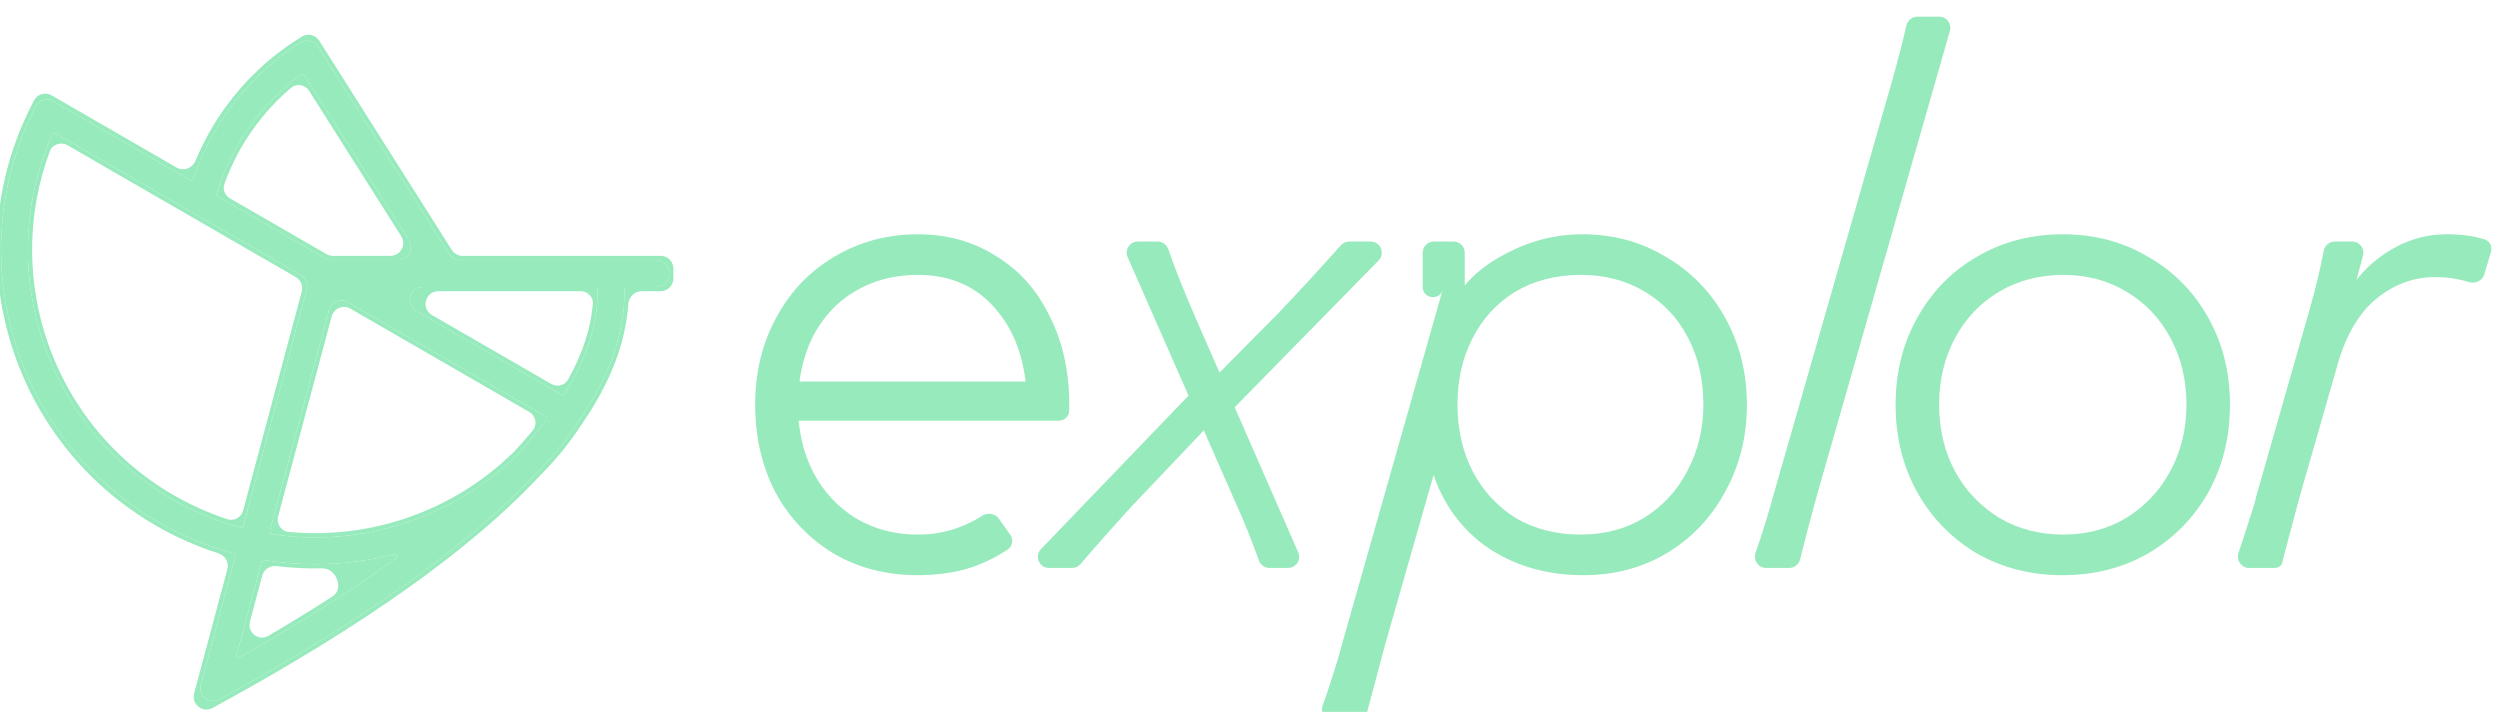 <svg width="899" height="256" viewBox="0 0 899 256" fill="none" xmlns="http://www.w3.org/2000/svg">
<g filter="url(#filter0_ddiii_2004_16162)">
<path fill-rule="evenodd" clip-rule="evenodd" d="M109.592 7.468C111.736 6.106 114.579 6.741 115.938 8.887L163.594 84.122C164.436 85.452 165.901 86.258 167.475 86.258H238.703C241.241 86.258 243.297 88.315 243.297 90.852V94.384C243.297 96.921 241.241 98.978 238.703 98.978H231.848C229.304 98.978 227.26 101.049 227.088 103.588C226.136 117.589 220.596 131.914 210.525 146.554C206.032 153.467 200.91 159.737 195.283 165.342C194.663 166.009 194.034 166.675 193.396 167.341C169.199 192.615 131.787 219.119 81.211 246.854L77.603 248.831C74.057 250.775 69.911 247.521 70.957 243.615L82.919 198.95C83.571 196.513 82.133 194.014 79.73 193.246C72.059 190.792 64.538 187.489 57.291 183.303C30.904 168.061 12.787 143.824 4.732 116.618C-3.32 89.414 -1.328 59.228 12.495 32.087L13.33 30.448C14.525 28.102 17.443 27.238 19.722 28.555L21.316 29.476L64.649 54.505C67.147 55.948 70.335 54.755 71.44 52.091C74.258 45.294 77.856 38.856 82.154 32.903C89.119 23.253 97.89 14.908 108.11 8.411L109.592 7.468ZM115.466 10.995C114.107 8.849 111.264 8.214 109.121 9.576L108.929 9.698C98.874 16.09 90.245 24.3 83.391 33.796C77.921 41.373 73.602 49.749 70.608 58.654V58.654C70.455 59.111 69.921 59.313 69.504 59.072L20.553 30.797L20.351 30.681C18.072 29.364 15.155 30.228 13.96 32.574L13.855 32.779C0.215 59.559 -1.75 89.341 6.195 116.185C14.144 143.03 32.018 166.943 58.054 181.981C66.785 187.025 75.917 190.768 85.23 193.274V193.274C85.636 193.384 85.877 193.802 85.768 194.208L73.355 240.56C72.309 244.466 76.455 247.721 80.001 245.777L80.477 245.516C130.993 217.814 168.251 191.398 192.294 166.286C192.93 165.621 193.557 164.957 194.177 164.292L194.196 164.271C199.754 158.735 204.814 152.543 209.252 145.714L209.263 145.697C220.503 129.359 225.953 113.542 225.701 98.229V98.229C225.698 98.024 225.777 97.827 225.921 97.681V97.681V97.681C226.066 97.534 226.263 97.452 226.469 97.452H237.178C239.715 97.452 241.772 95.395 241.772 92.858V92.378C241.772 89.841 239.715 87.784 237.178 87.784H166.635C165.061 87.784 163.597 86.978 162.754 85.648L115.589 11.189L115.466 10.995ZM109.435 21.044C109.791 20.783 110.294 20.878 110.531 21.251L148.209 80.733C150.146 83.792 147.948 87.786 144.328 87.786H120.445C119.638 87.786 118.846 87.573 118.147 87.17L79.398 64.789C79.09 64.611 78.946 64.245 79.05 63.906V63.906C81.744 55.078 85.862 46.812 91.198 39.42C96.231 32.45 102.366 26.235 109.435 21.044V21.044ZM112.341 26.96C110.907 24.697 107.84 24.128 105.797 25.862C100.744 30.151 96.264 35.01 92.435 40.313C88.025 46.423 84.462 53.142 81.867 60.286C81.132 62.308 82.012 64.537 83.874 65.613L118.556 85.644C119.255 86.048 120.047 86.26 120.854 86.26H141.555C145.176 86.26 147.373 82.266 145.436 79.208L112.341 26.96ZM19.921 42.519C20.104 42.103 20.608 41.938 21.001 42.165L109.306 93.17C111.106 94.21 111.984 96.329 111.446 98.337L88.652 183.441C88.543 183.848 88.124 184.09 87.717 183.98V183.98C79.192 181.687 70.832 178.259 62.843 173.645C39.052 159.903 22.715 138.032 15.443 113.475C8.699 90.697 9.765 65.598 19.921 42.519V42.519ZM25.453 46.499C23.072 45.123 20.014 46.133 19.056 48.712C11.191 69.874 10.801 92.421 16.906 113.041C24.071 137.239 40.167 158.785 63.607 172.324C69.856 175.933 76.335 178.805 82.941 180.966C85.368 181.76 87.915 180.295 88.576 177.829L109.669 99.072C110.207 97.064 109.33 94.945 107.53 93.906L25.453 46.499ZM150.794 106.028C146.725 103.678 148.392 97.456 153.092 97.456H215.281C215.697 97.456 216.036 97.788 216.044 98.204V98.204C216.282 110.316 212.283 122.914 204.126 135.98V135.98C203.986 136.203 203.741 136.339 203.477 136.339V136.339C203.343 136.339 203.211 136.303 203.094 136.236L150.794 106.028ZM158.784 98.982C154.085 98.982 152.417 105.203 156.487 107.554L199.348 132.311C201.503 133.555 204.269 132.863 205.476 130.687C210.664 121.333 213.612 112.287 214.346 103.548C214.557 101.028 212.484 98.982 209.956 98.982H158.784ZM119.462 105.715C120.244 102.796 123.582 101.414 126.198 102.925L197.494 144.105C197.892 144.335 197.998 144.862 197.72 145.227V145.227C194.601 149.332 191.084 153.483 187.171 157.681L187.15 157.703C173.535 171.17 156.681 180.318 138.677 184.642C125.838 187.725 112.412 188.362 99.154 186.37C98.927 186.335 98.765 186.131 98.783 185.902L98.786 185.856C98.8 185.672 98.681 185.504 98.503 185.456V185.456C98.299 185.401 98.177 185.191 98.232 184.987L119.462 105.715ZM101.164 179.937C100.453 182.593 102.219 185.284 104.956 185.541C116.189 186.597 127.468 185.765 138.32 183.159C156.055 178.899 172.656 169.89 186.066 156.629C188.426 154.097 190.639 151.584 192.704 149.09C194.476 146.95 193.842 143.758 191.436 142.368L127.157 105.241C124.541 103.73 121.203 105.113 120.422 108.031L101.164 179.937ZM140.898 194.004C141.477 193.865 142.055 193.72 142.633 193.571C143.054 193.463 143.494 193.667 143.679 194.06V194.06C143.865 194.454 143.745 194.922 143.392 195.176C127.344 206.718 108.664 218.539 87.347 230.639V230.639C86.758 230.973 86.058 230.432 86.234 229.778L95.137 196.538C95.188 196.345 95.387 196.23 95.58 196.282V196.282C95.786 196.337 95.996 196.202 96.03 195.991V195.991C96.063 195.793 96.25 195.66 96.448 195.692C111.345 198.106 126.461 197.471 140.898 194.004ZM100.625 197.826C98.29 197.541 96.063 198.976 95.454 201.249L91.028 217.776C89.972 221.718 94.189 224.96 97.706 222.889C105.807 218.118 113.489 213.393 120.751 208.714C124.976 205.991 122.04 198.523 117.015 198.636C111.563 198.759 106.086 198.492 100.625 197.826Z" fill="#97EABC"/>
<path fill-rule="evenodd" clip-rule="evenodd" d="M108.929 9.698L109.121 9.576C111.264 8.214 114.107 8.849 115.466 10.995L115.589 11.189L162.754 85.648C163.597 86.978 165.061 87.784 166.635 87.784H237.178C239.715 87.784 241.772 89.841 241.772 92.378V92.858C241.772 95.395 239.715 97.452 237.178 97.452H226.469C226.263 97.452 226.066 97.534 225.921 97.681V97.681V97.681C225.777 97.827 225.698 98.024 225.701 98.229V98.229C225.953 113.542 220.503 129.359 209.263 145.697L209.252 145.714C204.814 152.543 199.754 158.735 194.196 164.271L194.177 164.292C193.557 164.957 192.93 165.621 192.294 166.286C168.251 191.398 130.993 217.814 80.477 245.516L80.001 245.777C76.455 247.721 72.309 244.466 73.355 240.56L85.768 194.208C85.877 193.802 85.636 193.384 85.23 193.274V193.274C75.917 190.768 66.785 187.025 58.054 181.981C32.018 166.943 14.144 143.03 6.195 116.185C-1.75 89.341 0.215 59.559 13.855 32.779L13.96 32.574C15.155 30.228 18.072 29.364 20.351 30.681L20.553 30.797L69.504 59.072C69.921 59.313 70.455 59.111 70.608 58.654V58.654C73.602 49.749 77.921 41.373 83.391 33.796C90.245 24.3 98.874 16.09 108.929 9.698ZM79.398 64.789C79.09 64.611 78.946 64.245 79.05 63.906V63.906C81.744 55.078 85.862 46.812 91.198 39.42C96.231 32.45 102.366 26.235 109.435 21.044V21.044C109.791 20.783 110.294 20.878 110.531 21.251L148.209 80.733C150.146 83.792 147.948 87.786 144.328 87.786H120.445C119.638 87.786 118.846 87.573 118.147 87.17L79.398 64.789ZM88.652 183.441C88.543 183.848 88.124 184.09 87.717 183.98V183.98C79.192 181.687 70.832 178.259 62.843 173.645C39.052 159.903 22.715 138.032 15.443 113.475C8.699 90.697 9.765 65.598 19.921 42.519V42.519C20.104 42.103 20.608 41.938 21.001 42.165L109.306 93.17C111.106 94.21 111.984 96.329 111.446 98.337L88.652 183.441ZM215.281 97.456C215.697 97.456 216.036 97.788 216.044 98.204V98.204C216.282 110.316 212.283 122.914 204.126 135.98V135.98C203.986 136.203 203.741 136.339 203.477 136.339V136.339C203.343 136.339 203.211 136.303 203.094 136.236L150.794 106.028C146.725 103.678 148.392 97.456 153.092 97.456H215.281ZM197.494 144.105C197.892 144.335 197.998 144.862 197.72 145.227V145.227C194.601 149.332 191.084 153.483 187.171 157.681L187.15 157.703C173.535 171.17 156.681 180.318 138.677 184.642C125.838 187.725 112.412 188.362 99.154 186.37C98.927 186.335 98.765 186.131 98.783 185.902L98.786 185.856C98.8 185.672 98.681 185.504 98.503 185.456V185.456C98.299 185.401 98.177 185.191 98.232 184.987L119.462 105.715C120.244 102.796 123.582 101.414 126.198 102.925L197.494 144.105ZM140.898 194.004C141.477 193.865 142.055 193.72 142.633 193.571C143.054 193.463 143.494 193.667 143.679 194.06V194.06C143.865 194.454 143.745 194.922 143.392 195.176C127.344 206.718 108.664 218.539 87.347 230.639V230.639C86.758 230.973 86.058 230.432 86.234 229.778L95.137 196.538C95.188 196.345 95.387 196.23 95.58 196.282V196.282C95.786 196.337 95.996 196.202 96.03 195.991V195.991C96.063 195.793 96.25 195.66 96.448 195.692C111.345 198.106 126.461 197.471 140.898 194.004Z" fill="#97EABC"/>
</g>
<g filter="url(#filter1_ddiii_2004_16162)">
<path d="M364.25 187.241C365.487 188.987 365.139 191.411 363.361 192.601C359.466 195.207 355.196 197.33 350.55 198.969C344.638 200.882 338.118 201.838 330.988 201.838C319.686 201.838 309.6 199.23 300.732 194.014C291.864 188.623 284.908 181.32 279.866 172.104C274.997 162.714 272.562 152.194 272.562 140.544C272.562 128.893 275.084 118.46 280.127 109.244C285.169 99.854 292.125 92.551 300.993 87.335C310.035 81.944 320.033 79.249 330.988 79.249C341.595 79.249 350.985 81.857 359.158 87.074C367.504 92.116 373.938 99.333 378.459 108.722C383.154 117.938 385.502 128.545 385.502 140.544C385.502 141.338 385.492 142.077 385.474 142.76C385.419 144.777 383.727 146.282 381.71 146.282H286.735C284.526 146.282 282.735 144.491 282.735 142.282V136.197C282.735 133.988 284.526 132.197 286.735 132.197H373.467C376.241 132.197 377.613 135.567 375.627 137.505L370.934 142.084C370.725 142.288 370.373 142.14 370.373 141.848V141.848C370.373 127.067 366.809 115.417 359.679 106.897C352.724 98.202 343.16 93.855 330.988 93.855C322.468 93.855 314.904 95.855 308.296 99.854C301.862 103.68 296.82 109.157 293.168 116.287C289.69 123.416 287.951 131.588 287.951 140.804C287.951 149.673 289.777 157.671 293.429 164.801C297.08 171.756 302.123 177.234 308.557 181.233C315.165 185.232 322.642 187.232 330.988 187.232C336.379 187.232 341.334 186.363 345.855 184.624C348.919 183.489 351.65 182.132 354.047 180.553C356.037 179.242 358.797 179.543 360.175 181.488L364.25 187.241Z" fill="#97EABC"/>
<path d="M457.482 199.23C455.778 199.23 454.264 198.149 453.692 196.544C451.051 189.13 448.409 182.548 445.768 176.799L406.501 87.467C405.339 84.823 407.275 81.857 410.163 81.857H417.275C419.02 81.857 420.559 82.988 421.122 84.64C423.272 90.949 426.532 99.15 430.901 109.244L467.833 193.626C468.99 196.269 467.054 199.23 464.169 199.23H457.482ZM429.013 136.614C431.076 134.467 434.677 135.247 435.668 138.055L437.388 142.928C437.889 144.346 437.552 145.925 436.516 147.015L408.209 176.799C401.247 184.408 395.04 191.413 389.586 197.816C388.823 198.712 387.707 199.23 386.53 199.23H378.217C374.691 199.23 372.89 195 375.333 192.458L429.013 136.614ZM435.387 136.387C434.876 134.941 435.238 133.331 436.316 132.241L460.896 107.418C467.691 100.292 475.118 92.218 483.176 83.196C483.936 82.345 485.023 81.857 486.164 81.857H493.89C497.434 81.857 499.228 86.126 496.747 88.657L443.74 142.741C441.668 144.856 438.096 144.064 437.111 141.273L435.387 136.387Z" fill="#97EABC"/>
<path d="M629.184 140.544C629.184 152.02 626.575 162.453 621.359 171.843C616.316 181.233 609.274 188.623 600.231 194.014C591.363 199.23 581.452 201.838 570.497 201.838C556.586 201.838 544.588 198.187 534.503 190.884C524.976 183.697 518.582 174.02 515.32 161.853C515.118 161.099 515.693 160.367 516.473 160.367V160.367C517.274 160.367 517.851 161.133 517.632 161.902L498.769 227.921C497.552 232.616 496.421 236.877 495.378 240.702C494.335 244.701 493.292 248.614 492.248 252.439V252.439C492.098 253.342 491.316 254.004 490.401 254.004H480.411C477.655 254.004 475.725 251.284 476.635 248.683L478.424 243.571C479.294 240.963 480.163 238.268 481.033 235.485C481.902 232.877 482.684 230.182 483.38 227.4L519.896 98.811V98.811C519.121 103.242 512.593 102.675 512.593 98.177V85.857C512.593 83.648 514.384 81.857 516.593 81.857H523.721C525.93 81.857 527.721 83.648 527.721 85.857V102.205C527.721 103.067 527.022 103.767 526.159 103.767V103.767C524.978 103.767 524.232 102.51 524.865 101.513C528.747 95.4 534.567 90.326 542.327 86.291C551.196 81.596 560.412 79.249 569.975 79.249C581.104 79.249 591.102 81.944 599.971 87.335C609.013 92.551 616.142 99.854 621.359 109.244C626.575 118.634 629.184 129.067 629.184 140.544ZM525.113 140.544C525.113 149.412 526.938 157.411 530.59 164.54C534.242 171.495 539.371 177.06 545.979 181.233C552.761 185.232 560.585 187.232 569.454 187.232C577.974 187.232 585.538 185.232 592.146 181.233C598.927 177.06 604.144 171.408 607.796 164.279C611.621 157.15 613.534 149.238 613.534 140.544C613.534 131.502 611.708 123.503 608.056 116.547C604.405 109.418 599.188 103.854 592.407 99.854C585.799 95.855 578.148 93.855 569.454 93.855C560.585 93.855 552.761 95.855 545.979 99.854C539.371 103.854 534.242 109.418 530.59 116.547C526.938 123.503 525.113 131.502 525.113 140.544Z" fill="#97EABC"/>
<path d="M636.08 199.23C633.301 199.23 631.369 196.466 632.281 193.842C634.757 186.721 636.898 179.823 638.706 173.147L681.221 24.735C683.531 16.507 685.302 9.657 686.533 4.185C686.949 2.333 688.583 1 690.481 1H698.347C701.005 1 702.924 3.545 702.192 6.101L654.356 173.147C651.954 181.855 649.941 189.526 648.316 196.16C647.876 197.959 646.267 199.23 644.415 199.23H636.08Z" fill="#97EABC"/>
<path d="M742.649 201.838C731.347 201.838 721.087 199.23 711.871 194.014C702.829 188.623 695.7 181.32 690.483 172.104C685.267 162.714 682.658 152.194 682.658 140.544C682.658 128.893 685.267 118.46 690.483 109.244C695.7 99.854 702.829 92.551 711.871 87.335C721.087 81.944 731.347 79.249 742.649 79.249C754.126 79.249 764.385 81.944 773.427 87.335C782.643 92.551 789.859 99.854 795.076 109.244C800.292 118.46 802.901 128.893 802.901 140.544C802.901 152.194 800.292 162.714 795.076 172.104C789.859 181.32 782.643 188.623 773.427 194.014C764.385 199.23 754.126 201.838 742.649 201.838ZM742.91 187.232C751.43 187.232 758.994 185.232 765.602 181.233C772.384 177.06 777.687 171.408 781.513 164.279C785.338 157.15 787.251 149.238 787.251 140.544C787.251 131.675 785.338 123.677 781.513 116.547C777.687 109.418 772.384 103.854 765.602 99.854C758.994 95.855 751.43 93.855 742.91 93.855C734.39 93.855 726.739 95.855 719.957 99.854C713.176 103.854 707.872 109.418 704.047 116.547C700.221 123.677 698.308 131.675 698.308 140.544C698.308 149.412 700.221 157.411 704.047 164.54C707.872 171.495 713.176 177.06 719.957 181.233C726.739 185.232 734.39 187.232 742.91 187.232Z" fill="#97EABC"/>
<path d="M809.783 199.23C807.012 199.23 805.067 196.48 805.951 193.854C807.423 189.48 809.324 183.621 811.655 176.277L812.438 173.147L831.739 105.593C833.802 98.226 835.428 91.421 836.616 85.178C836.981 83.263 838.642 81.857 840.592 81.857H846.882C849.508 81.857 851.422 84.346 850.747 86.885L846.804 101.72C846.687 102.158 846.291 102.463 845.838 102.463V102.463C845.105 102.463 844.623 101.699 844.964 101.05C848.101 95.07 852.735 90.064 858.865 86.03C865.647 81.509 872.95 79.249 880.775 79.249C886.146 79.249 890.739 79.871 894.554 81.115C896.427 81.725 897.312 83.768 896.746 85.654L894.343 93.664C893.65 95.977 891.08 97.135 888.774 96.419C884.945 95.232 880.888 94.638 876.602 94.638C868.951 94.638 861.908 97.246 855.475 102.463C849.215 107.679 844.607 115.504 841.651 125.937L828.088 173.147C827.044 176.973 826.001 180.885 824.958 184.885C823.948 188.586 822.939 192.368 821.93 196.231C821.862 196.491 821.835 196.682 821.816 196.949V196.949C821.721 198.3 820.393 199.23 819.039 199.23H809.783Z" fill="#97EABC"/>
</g>
<defs>
<filter id="filter0_ddiii_2004_16162" x="-3.446" y="5.602" width="249.04" height="246.105" filterUnits="userSpaceOnUse" color-interpolation-filters="sRGB">
<feFlood flood-opacity="0" result="BackgroundImageFix"/>
<feColorMatrix in="SourceAlpha" type="matrix" values="0 0 0 0 0 0 0 0 0 0 0 0 0 0 0 0 0 0 127 0" result="hardAlpha"/>
<feOffset dx="2.297" dy="2.297"/>
<feComposite in2="hardAlpha" operator="out"/>
<feColorMatrix type="matrix" values="0 0 0 0 0 0 0 0 0 0 0 0 0 0 0 0 0 0 1 0"/>
<feBlend mode="normal" in2="BackgroundImageFix" result="effect1_dropShadow_2004_16162"/>
<feColorMatrix in="SourceAlpha" type="matrix" values="0 0 0 0 0 0 0 0 0 0 0 0 0 0 0 0 0 0 127 0" result="hardAlpha"/>
<feOffset dy="-1.149"/>
<feComposite in2="hardAlpha" operator="out"/>
<feColorMatrix type="matrix" values="0 0 0 0 0 0 0 0 0 0 0 0 0 0 0 0 0 0 1 0"/>
<feBlend mode="normal" in2="effect1_dropShadow_2004_16162" result="effect2_dropShadow_2004_16162"/>
<feBlend mode="normal" in="SourceGraphic" in2="effect2_dropShadow_2004_16162" result="shape"/>
<feColorMatrix in="SourceAlpha" type="matrix" values="0 0 0 0 0 0 0 0 0 0 0 0 0 0 0 0 0 0 127 0" result="hardAlpha"/>
<feOffset dx="-3.446" dy="2.297"/>
<feGaussianBlur stdDeviation="2.297"/>
<feComposite in2="hardAlpha" operator="arithmetic" k2="-1" k3="1"/>
<feColorMatrix type="matrix" values="0 0 0 0 0 0 0 0 0 0 0 0 0 0 0 0 0 0 0.7 0"/>
<feBlend mode="normal" in2="shape" result="effect3_innerShadow_2004_16162"/>
<feColorMatrix in="SourceAlpha" type="matrix" values="0 0 0 0 0 0 0 0 0 0 0 0 0 0 0 0 0 0 127 0" result="hardAlpha"/>
<feOffset dy="1.149"/>
<feGaussianBlur stdDeviation="0.517"/>
<feComposite in2="hardAlpha" operator="arithmetic" k2="-1" k3="1"/>
<feColorMatrix type="matrix" values="0 0 0 0 1 0 0 0 0 1 0 0 0 0 1 0 0 0 0.13 0"/>
<feBlend mode="normal" in2="effect3_innerShadow_2004_16162" result="effect4_innerShadow_2004_16162"/>
<feColorMatrix in="SourceAlpha" type="matrix" values="0 0 0 0 0 0 0 0 0 0 0 0 0 0 0 0 0 0 127 0" result="hardAlpha"/>
<feOffset dy="1.149"/>
<feComposite in2="hardAlpha" operator="arithmetic" k2="-1" k3="1"/>
<feColorMatrix type="matrix" values="0 0 0 0 0.829 0 0 0 0 0.795 0 0 0 0 0.795 0 0 0 1 0"/>
<feBlend mode="normal" in2="effect4_innerShadow_2004_16162" result="effect5_innerShadow_2004_16162"/>
</filter>
<filter id="filter1_ddiii_2004_16162" x="269.562" y="0" width="629.353" height="256.004" filterUnits="userSpaceOnUse" color-interpolation-filters="sRGB">
<feFlood flood-opacity="0" result="BackgroundImageFix"/>
<feColorMatrix in="SourceAlpha" type="matrix" values="0 0 0 0 0 0 0 0 0 0 0 0 0 0 0 0 0 0 127 0" result="hardAlpha"/>
<feOffset dx="2" dy="2"/>
<feComposite in2="hardAlpha" operator="out"/>
<feColorMatrix type="matrix" values="0 0 0 0 0 0 0 0 0 0 0 0 0 0 0 0 0 0 1 0"/>
<feBlend mode="normal" in2="BackgroundImageFix" result="effect1_dropShadow_2004_16162"/>
<feColorMatrix in="SourceAlpha" type="matrix" values="0 0 0 0 0 0 0 0 0 0 0 0 0 0 0 0 0 0 127 0" result="hardAlpha"/>
<feOffset dy="-1"/>
<feComposite in2="hardAlpha" operator="out"/>
<feColorMatrix type="matrix" values="0 0 0 0 0 0 0 0 0 0 0 0 0 0 0 0 0 0 1 0"/>
<feBlend mode="normal" in2="effect1_dropShadow_2004_16162" result="effect2_dropShadow_2004_16162"/>
<feBlend mode="normal" in="SourceGraphic" in2="effect2_dropShadow_2004_16162" result="shape"/>
<feColorMatrix in="SourceAlpha" type="matrix" values="0 0 0 0 0 0 0 0 0 0 0 0 0 0 0 0 0 0 127 0" result="hardAlpha"/>
<feOffset dx="-3" dy="2"/>
<feGaussianBlur stdDeviation="2"/>
<feComposite in2="hardAlpha" operator="arithmetic" k2="-1" k3="1"/>
<feColorMatrix type="matrix" values="0 0 0 0 0 0 0 0 0 0 0 0 0 0 0 0 0 0 0.7 0"/>
<feBlend mode="normal" in2="shape" result="effect3_innerShadow_2004_16162"/>
<feColorMatrix in="SourceAlpha" type="matrix" values="0 0 0 0 0 0 0 0 0 0 0 0 0 0 0 0 0 0 127 0" result="hardAlpha"/>
<feOffset dy="1"/>
<feGaussianBlur stdDeviation="0.45"/>
<feComposite in2="hardAlpha" operator="arithmetic" k2="-1" k3="1"/>
<feColorMatrix type="matrix" values="0 0 0 0 1 0 0 0 0 1 0 0 0 0 1 0 0 0 0.13 0"/>
<feBlend mode="normal" in2="effect3_innerShadow_2004_16162" result="effect4_innerShadow_2004_16162"/>
<feColorMatrix in="SourceAlpha" type="matrix" values="0 0 0 0 0 0 0 0 0 0 0 0 0 0 0 0 0 0 127 0" result="hardAlpha"/>
<feOffset dy="1"/>
<feComposite in2="hardAlpha" operator="arithmetic" k2="-1" k3="1"/>
<feColorMatrix type="matrix" values="0 0 0 0 0.829 0 0 0 0 0.795 0 0 0 0 0.795 0 0 0 1 0"/>
<feBlend mode="normal" in2="effect4_innerShadow_2004_16162" result="effect5_innerShadow_2004_16162"/>
</filter>
</defs>
</svg>
